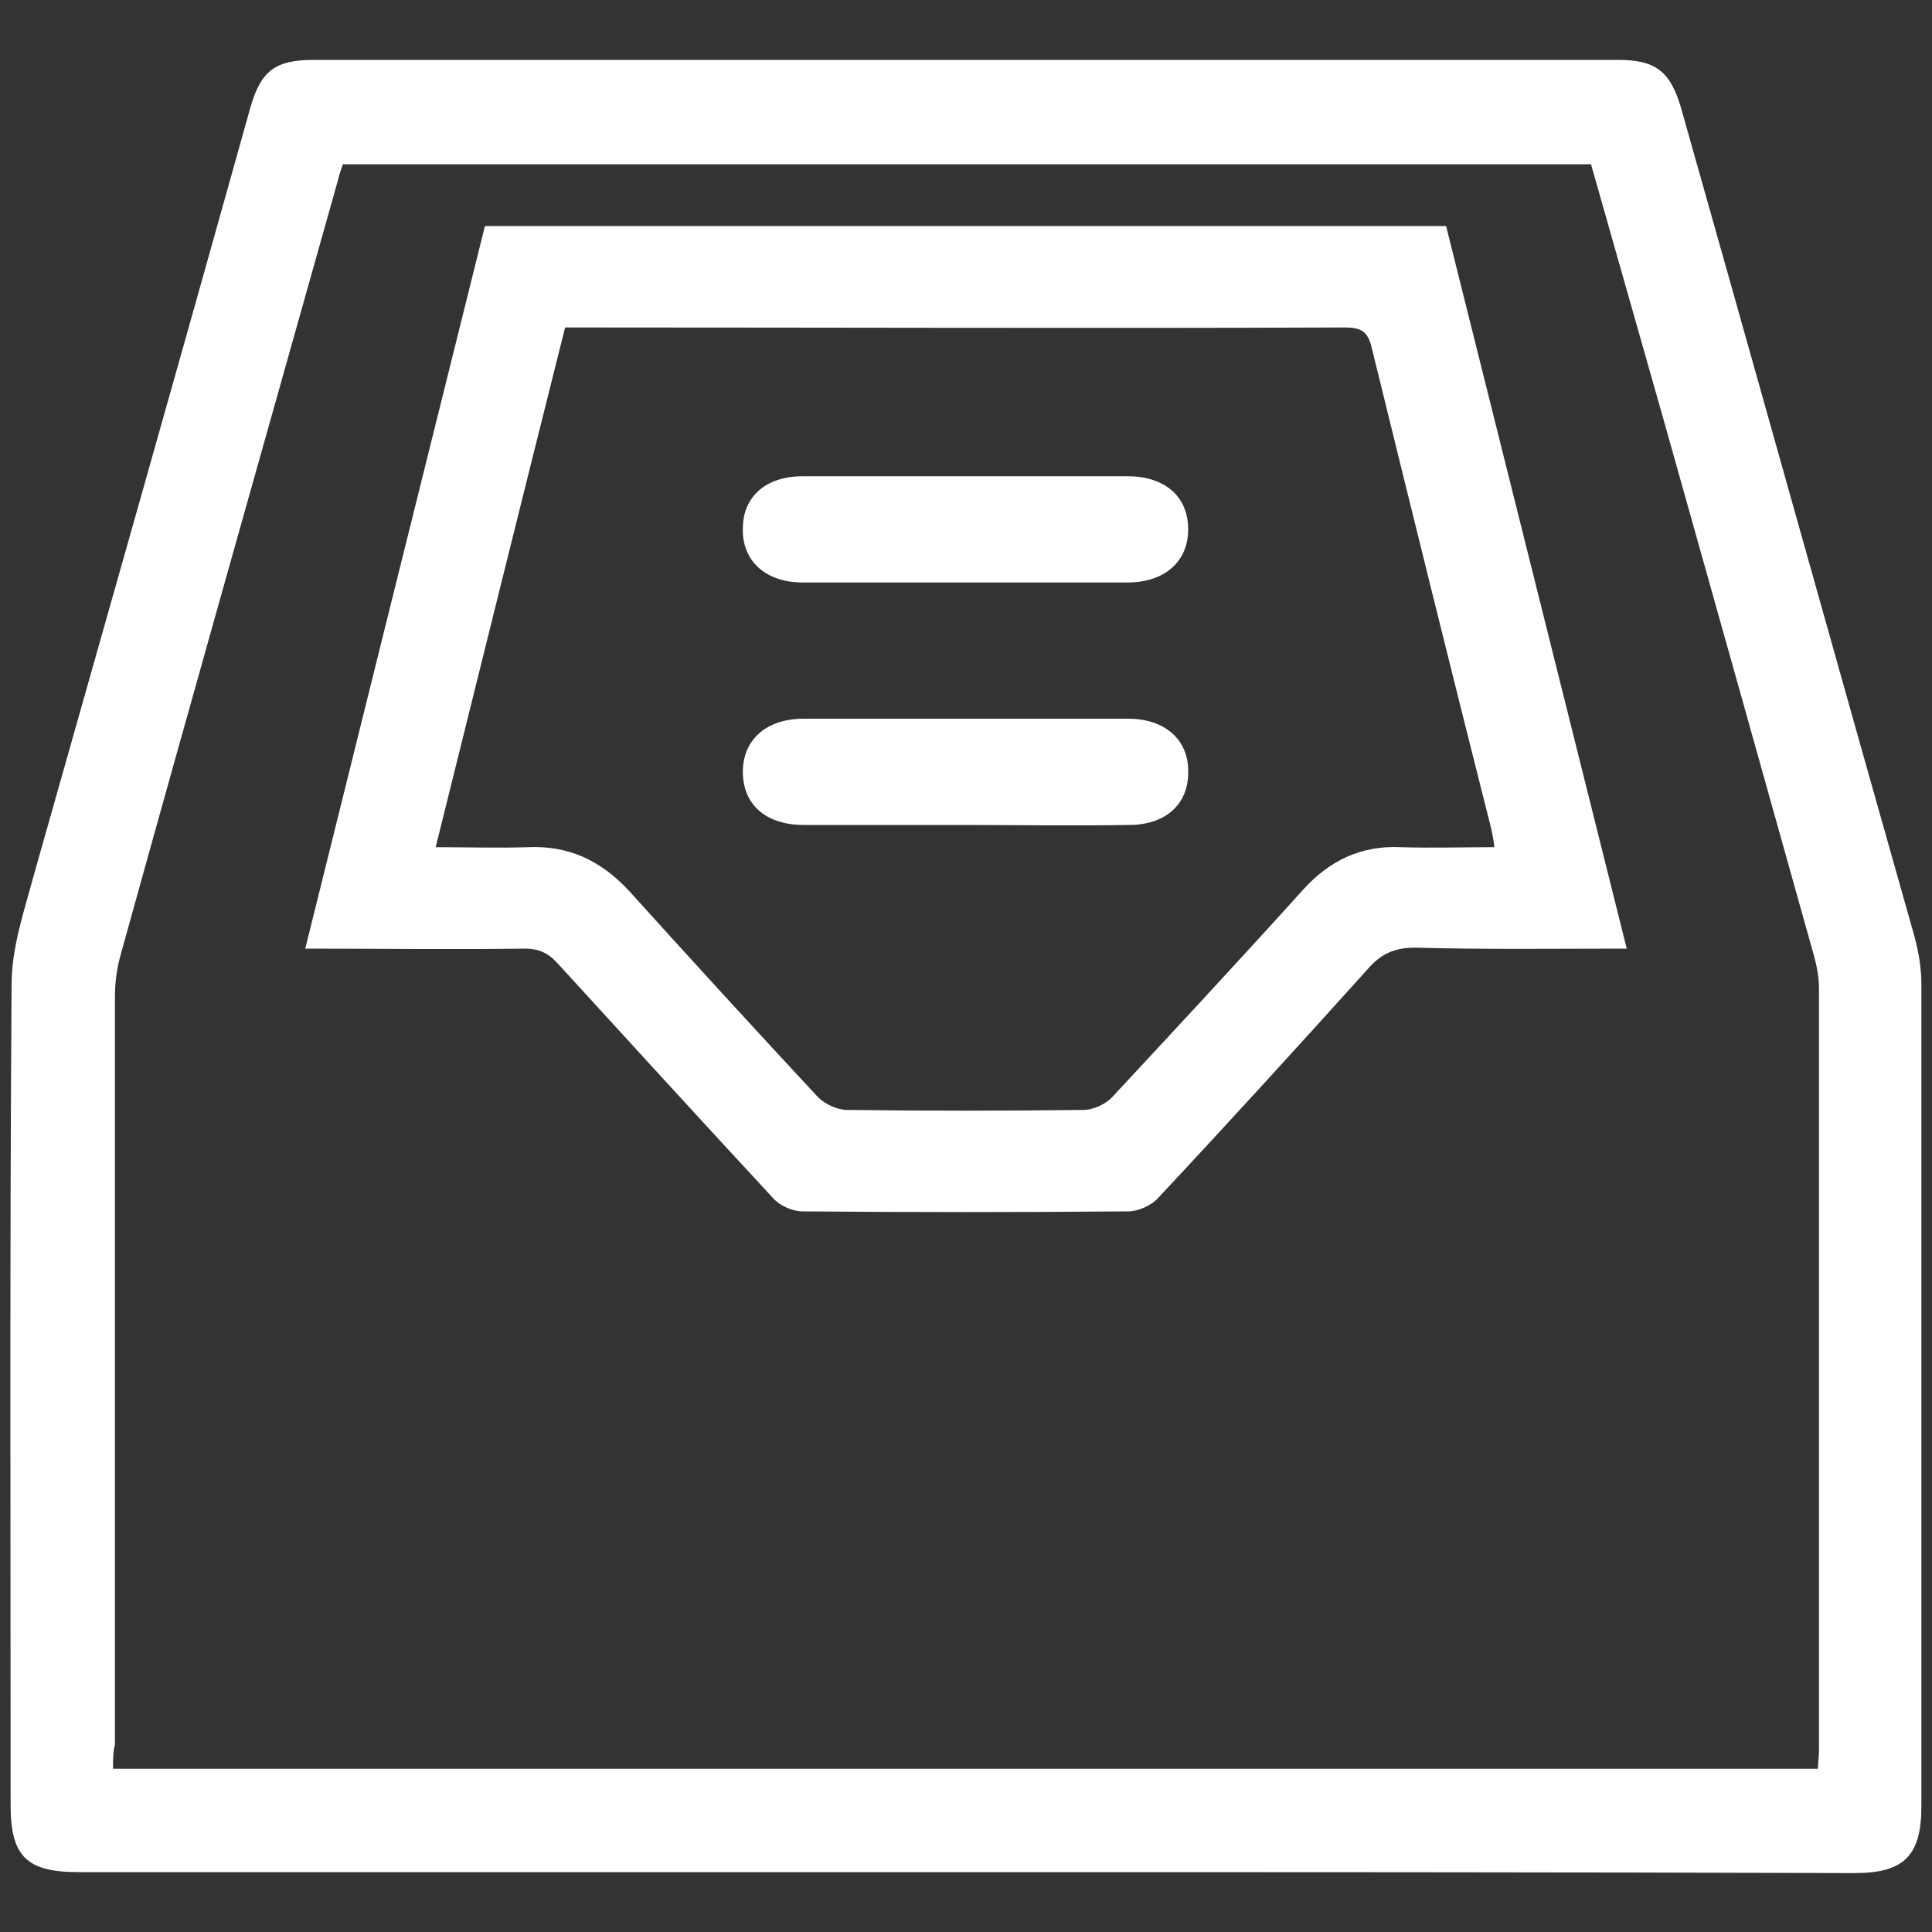 <?xml version="1.0" standalone="no"?><!DOCTYPE svg PUBLIC "-//W3C//DTD SVG 1.1//EN" "http://www.w3.org/Graphics/SVG/1.1/DTD/svg11.dtd"><svg t="1494249154825" class="icon" style="" viewBox="0 0 1024 1024" version="1.1" xmlns="http://www.w3.org/2000/svg" p-id="7714" xmlns:xlink="http://www.w3.org/1999/xlink" width="200" height="200"><rect x="0" y="0" width="1024" height="1024" fill="#333333" stroke="none"/><defs><style type="text/css"></style></defs><path d="M511.488 992.256H41.472c-27.136 0-35.84-8.192-35.84-35.328 0-144.896-0.512-290.304 0.512-435.2 0-19.456 6.656-38.912 11.776-57.856 38.4-135.68 76.8-270.848 114.688-406.528 5.632-19.968 13.312-25.6 33.792-25.6h691.2c19.968 0 27.648 6.144 33.28 25.088 41.472 146.432 82.432 293.376 123.904 439.808 2.048 7.68 3.584 16.384 3.584 24.576V957.44c0 26.112-9.216 35.328-35.328 35.328-157.184-0.512-314.368-0.512-471.552-0.512z m-451.584-54.784h903.68c0-3.584 0.512-6.656 0.512-9.728v-403.456c0-6.144-1.024-11.776-2.56-17.408-26.624-95.232-53.248-189.952-79.872-284.672L843.264 87.04H181.76c-1.024 3.072-2.048 5.632-2.56 8.192-38.4 136.704-77.312 273.92-115.2 410.624-2.048 7.168-3.072 14.848-3.072 22.016v396.8c-1.024 3.584-1.024 8.192-1.024 12.8z" p-id="7715" fill="#ffffff"></path><path d="M862.208 502.784c-38.4 0-75.264 0.512-112.128-0.512-10.752 0-17.92 3.072-25.088 11.264-36.864 40.96-73.728 81.408-111.104 121.344-3.584 4.096-10.752 7.168-15.872 7.168-57.344 0.512-115.2 0.512-172.544 0-5.632 0-12.288-3.072-15.872-7.168-38.4-41.472-76.288-82.944-114.176-124.416-5.12-5.632-10.24-7.68-17.408-7.68-38.4 0.512-76.8 0-116.224 0 31.744-128 63.488-255.488 95.232-382.976h509.44l95.744 382.976zM299.52 173.568C276.48 265.216 253.952 356.352 230.912 449.024c17.408 0 33.28 0.512 48.64 0 22.016-1.024 38.912 7.168 53.76 23.04 33.28 36.864 66.56 73.216 100.352 109.568 3.584 3.584 10.24 6.656 15.36 6.656 41.472 0.512 83.456 0.512 124.928 0 5.632 0 12.288-3.072 15.872-7.168 33.792-36.352 67.584-72.704 100.864-109.568 13.824-15.36 30.72-23.552 51.712-22.528 16.384 0.512 32.768 0 49.664 0-0.512-4.096-1.024-6.656-1.536-9.216-21.504-84.992-42.496-169.984-63.488-255.488-2.048-8.704-5.632-10.752-14.336-10.752-134.144 0.512-268.288 0-402.432 0h-10.752z" p-id="7716" fill="#ffffff"></path><path d="M513.024 252.416h84.48c19.968 0 32.256 10.752 32.256 28.16 0 16.896-12.288 28.16-32.256 28.16H425.472c-19.456 0-32.256-11.264-31.744-28.672 0-16.896 12.288-27.648 31.744-27.648h87.552zM510.464 437.248H425.984c-19.968 0-32.256-10.752-32.256-28.16 0-16.896 12.288-28.16 32.256-28.16h172.032c19.456 0 32.256 11.264 31.744 28.672 0 16.896-12.288 27.648-31.232 27.648-29.696 0.512-58.88 0-88.064 0z" p-id="7717" fill="#ffffff"></path></svg>